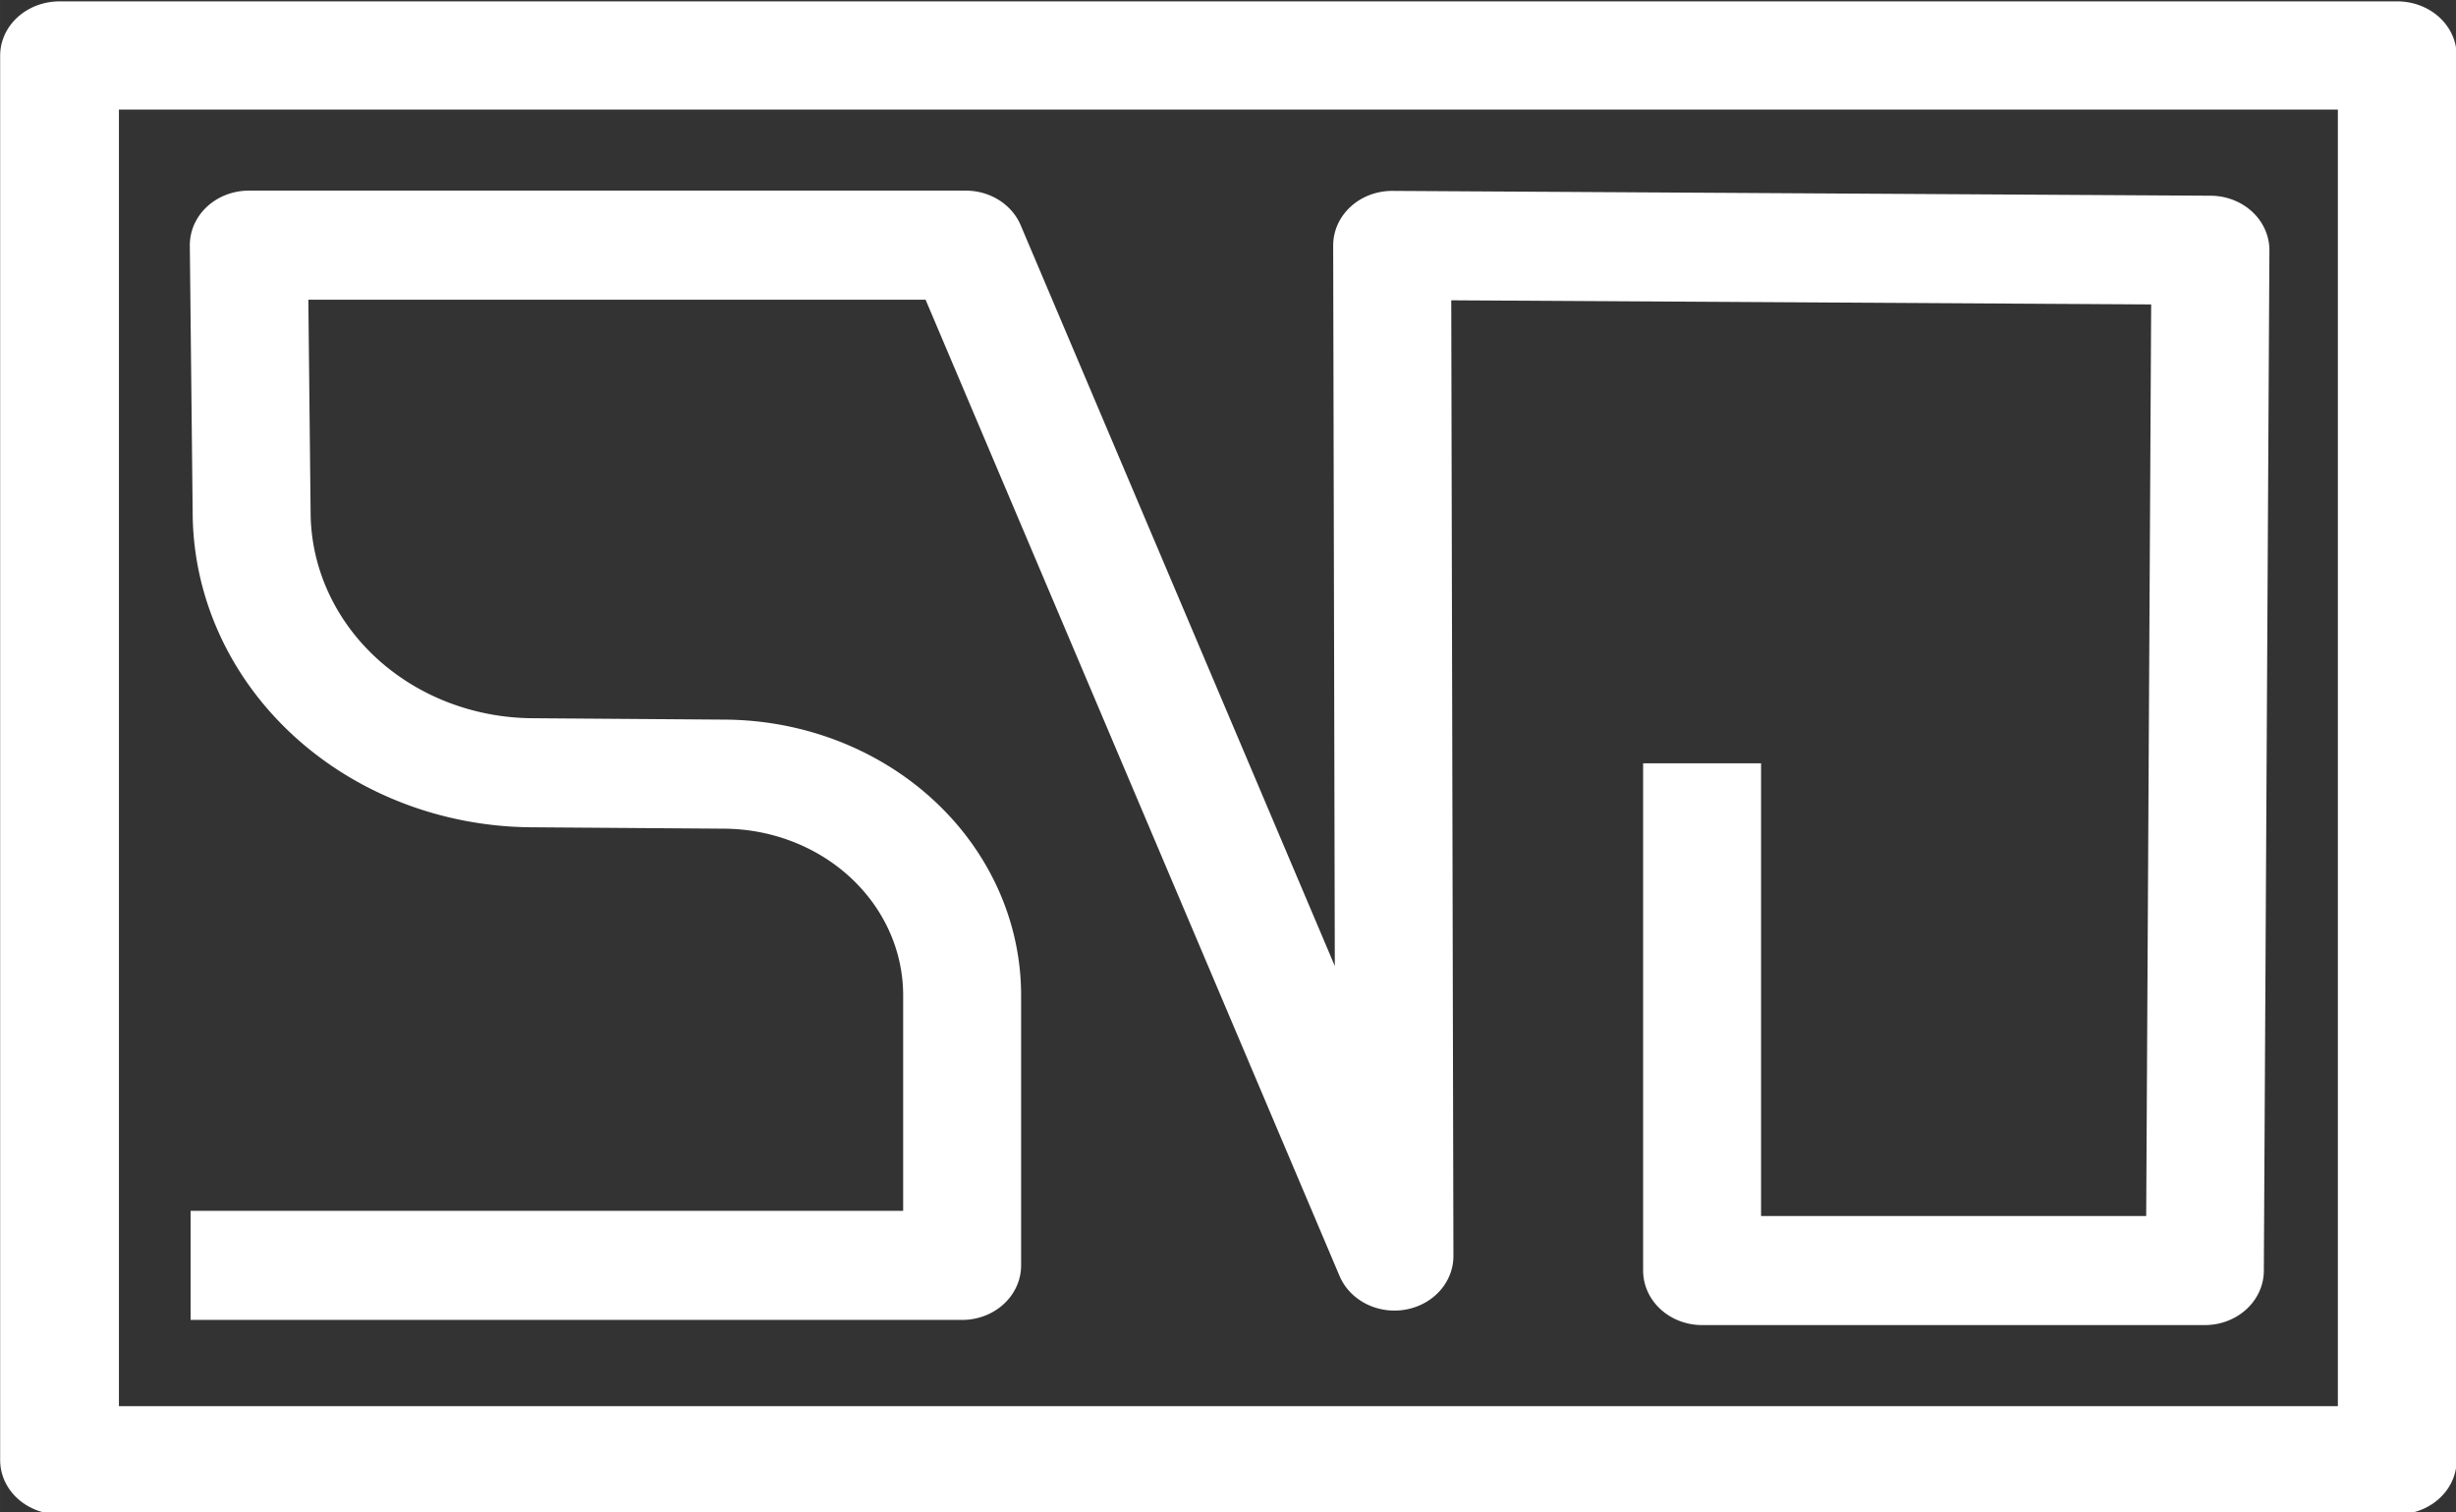 <?xml version="1.0" encoding="UTF-8" standalone="no"?>
<!-- Created with Inkscape (http://www.inkscape.org/) -->

<svg
   width="245.67"
   height="151.278"
   viewBox="0 0 65 40.026"
   version="1.1"
   id="svg1"
   inkscape:version="1.3.2 (091e20e, 2023-11-25, custom)"
   sodipodi:docname="logo.svg"
   inkscape:export-filename="logo.png"
   inkscape:export-xdpi="96"
   inkscape:export-ydpi="96"
   xmlns:inkscape="http://www.inkscape.org/namespaces/inkscape"
   xmlns:sodipodi="http://sodipodi.sourceforge.net/DTD/sodipodi-0.dtd"
   xmlns="http://www.w3.org/2000/svg"
   xmlns:svg="http://www.w3.org/2000/svg">
  <rect x="0" y="0" width="65" height="40.026" fill="#333333" stroke="none"/>
  <sodipodi:namedview
     id="namedview1"
     pagecolor="#ffffff"
     bordercolor="#ffffff"
     borderopacity="1"
     inkscape:showpageshadow="false"
     inkscape:pageopacity="0"
     inkscape:pagecheckerboard="1"
     inkscape:deskcolor="#808080"
     inkscape:document-units="mm"
     inkscape:zoom="0.74742566"
     inkscape:cx="85.627245"
     inkscape:cy="438.17067"
     inkscape:window-width="1920"
     inkscape:window-height="1017"
     inkscape:window-x="-8"
     inkscape:window-y="-8"
     inkscape:window-maximized="1"
     inkscape:current-layer="layer1"
     labelstyle="default"
     shape-rendering="auto"
     showborder="true"
     inkscape:lockguides="false"
     showguides="true"
     inkscape:export-bgcolor="#00000000"
     showgrid="true">
    <inkscape:grid
       id="grid2"
       units="mm"
       originx="-20"
       originy="-94.987"
       spacingx="1"
       spacingy="1"
       empcolor="#0099e5"
       empopacity="0.302"
       color="#0099e5"
       opacity="0.149"
       empspacing="5"
       dotted="false"
       gridanglex="30"
       gridanglez="30"
       visible="true" />
  </sodipodi:namedview>
  <defs
     id="defs1">
    <inkscape:path-effect
       effect="fillet_chamfer"
       id="path-effect16"
       is_visible="true"
       lpeversion="1"
       nodesatellites_param="F,0,0,1,0,0,0,1 @ F,0,0,1,0,0,0,1 @ F,0,0,1,0,7.535,0,1 @ F,0,0,1,0,8.811,0,1 @ F,0,0,1,0,0,0,1 @ F,0,0,1,0,0,0,1 @ F,0,0,1,0,0,0,1 @ F,0,0,1,0,0,0,1 @ F,0,0,1,0,0,0,1 @ F,0,0,1,0,0,0,1 @ F,0,0,1,0,0,0,1 @ F,0,0,1,0,0,0,1"
       radius="0"
       unit="px"
       method="auto"
       mode="F"
       chamfer_steps="1"
       flexible="false"
       use_knot_distance="true"
       apply_no_radius="true"
       apply_with_radius="true"
       only_selected="false"
       hide_knots="false" />
  </defs>
  <g
     inkscape:label="Layer 1"
     inkscape:groupmode="layer"
     id="layer1"
     style="display:inline;stroke:#000000;stroke-opacity:1"
     transform="translate(-20,-94.987)">
    <g
       id="g15"
       style="display:inline;stroke:#000000;stroke-width:1.032;stroke-opacity:1"
       inkscape:tile-cx="51.799999"
       inkscape:tile-cy="115"
       inkscape:tile-w="62.999998"
       inkscape:tile-h="43.000001"
       inkscape:tile-x0="20.3"
       inkscape:tile-y0="93.499999"
       transform="matrix(1.015,0,0,0.925,0.03,8.757)"
       inkscape:export-filename=".\g15.svg"
       inkscape:export-xdpi="96"
       inkscape:export-ydpi="96">
      <path
         style="display:inline;fill:none;fill-opacity:1;stroke:#ffffff;stroke-width:3.746;stroke-linecap:square;stroke-linejoin:round;stroke-dasharray:none;stroke-opacity:1;paint-order:normal"
         d="m 30.999,85.133 h 22.631 l 1e-6,-9.277 a 7.595,7.595 45.226 0 0 -7.535,-7.595 l -6.133,-0.048 a 8.968,8.968 44.945 0 1 -8.897,-8.88 l -0.091,-9.241 h 22.772 l 13.614,34.72 -0.073,-34.711 25.989,0.166 -0.177,35.043 H 77.131 V 69.762"
         id="path14"
         sodipodi:nodetypes="cccccccccccc"
         inkscape:path-effect="#path-effect16"
         inkscape:original-d="m 30.998589,85.133457 h 22.631326 l 1e-6,-16.812838 L 31.15137,68.143621 30.974374,50.09181 h 22.772151 l 13.613762,34.720131 -0.07265,-34.711126 25.989479,0.166168 -0.176996,35.04347 H 77.130501 V 69.762229"
         transform="matrix(0.821,0,0,0.833,0.732,58.509)" />
      <path
         style="display:inline;fill:none;fill-opacity:1;stroke:#ffffff;stroke-width:3.097;stroke-linecap:square;stroke-linejoin:round;stroke-dasharray:none;stroke-opacity:1"
         d="M 21.227,94.809 H 82.183 V 135 H 21.227 Z"
         id="path15" />
    </g>
  </g>
</svg>
